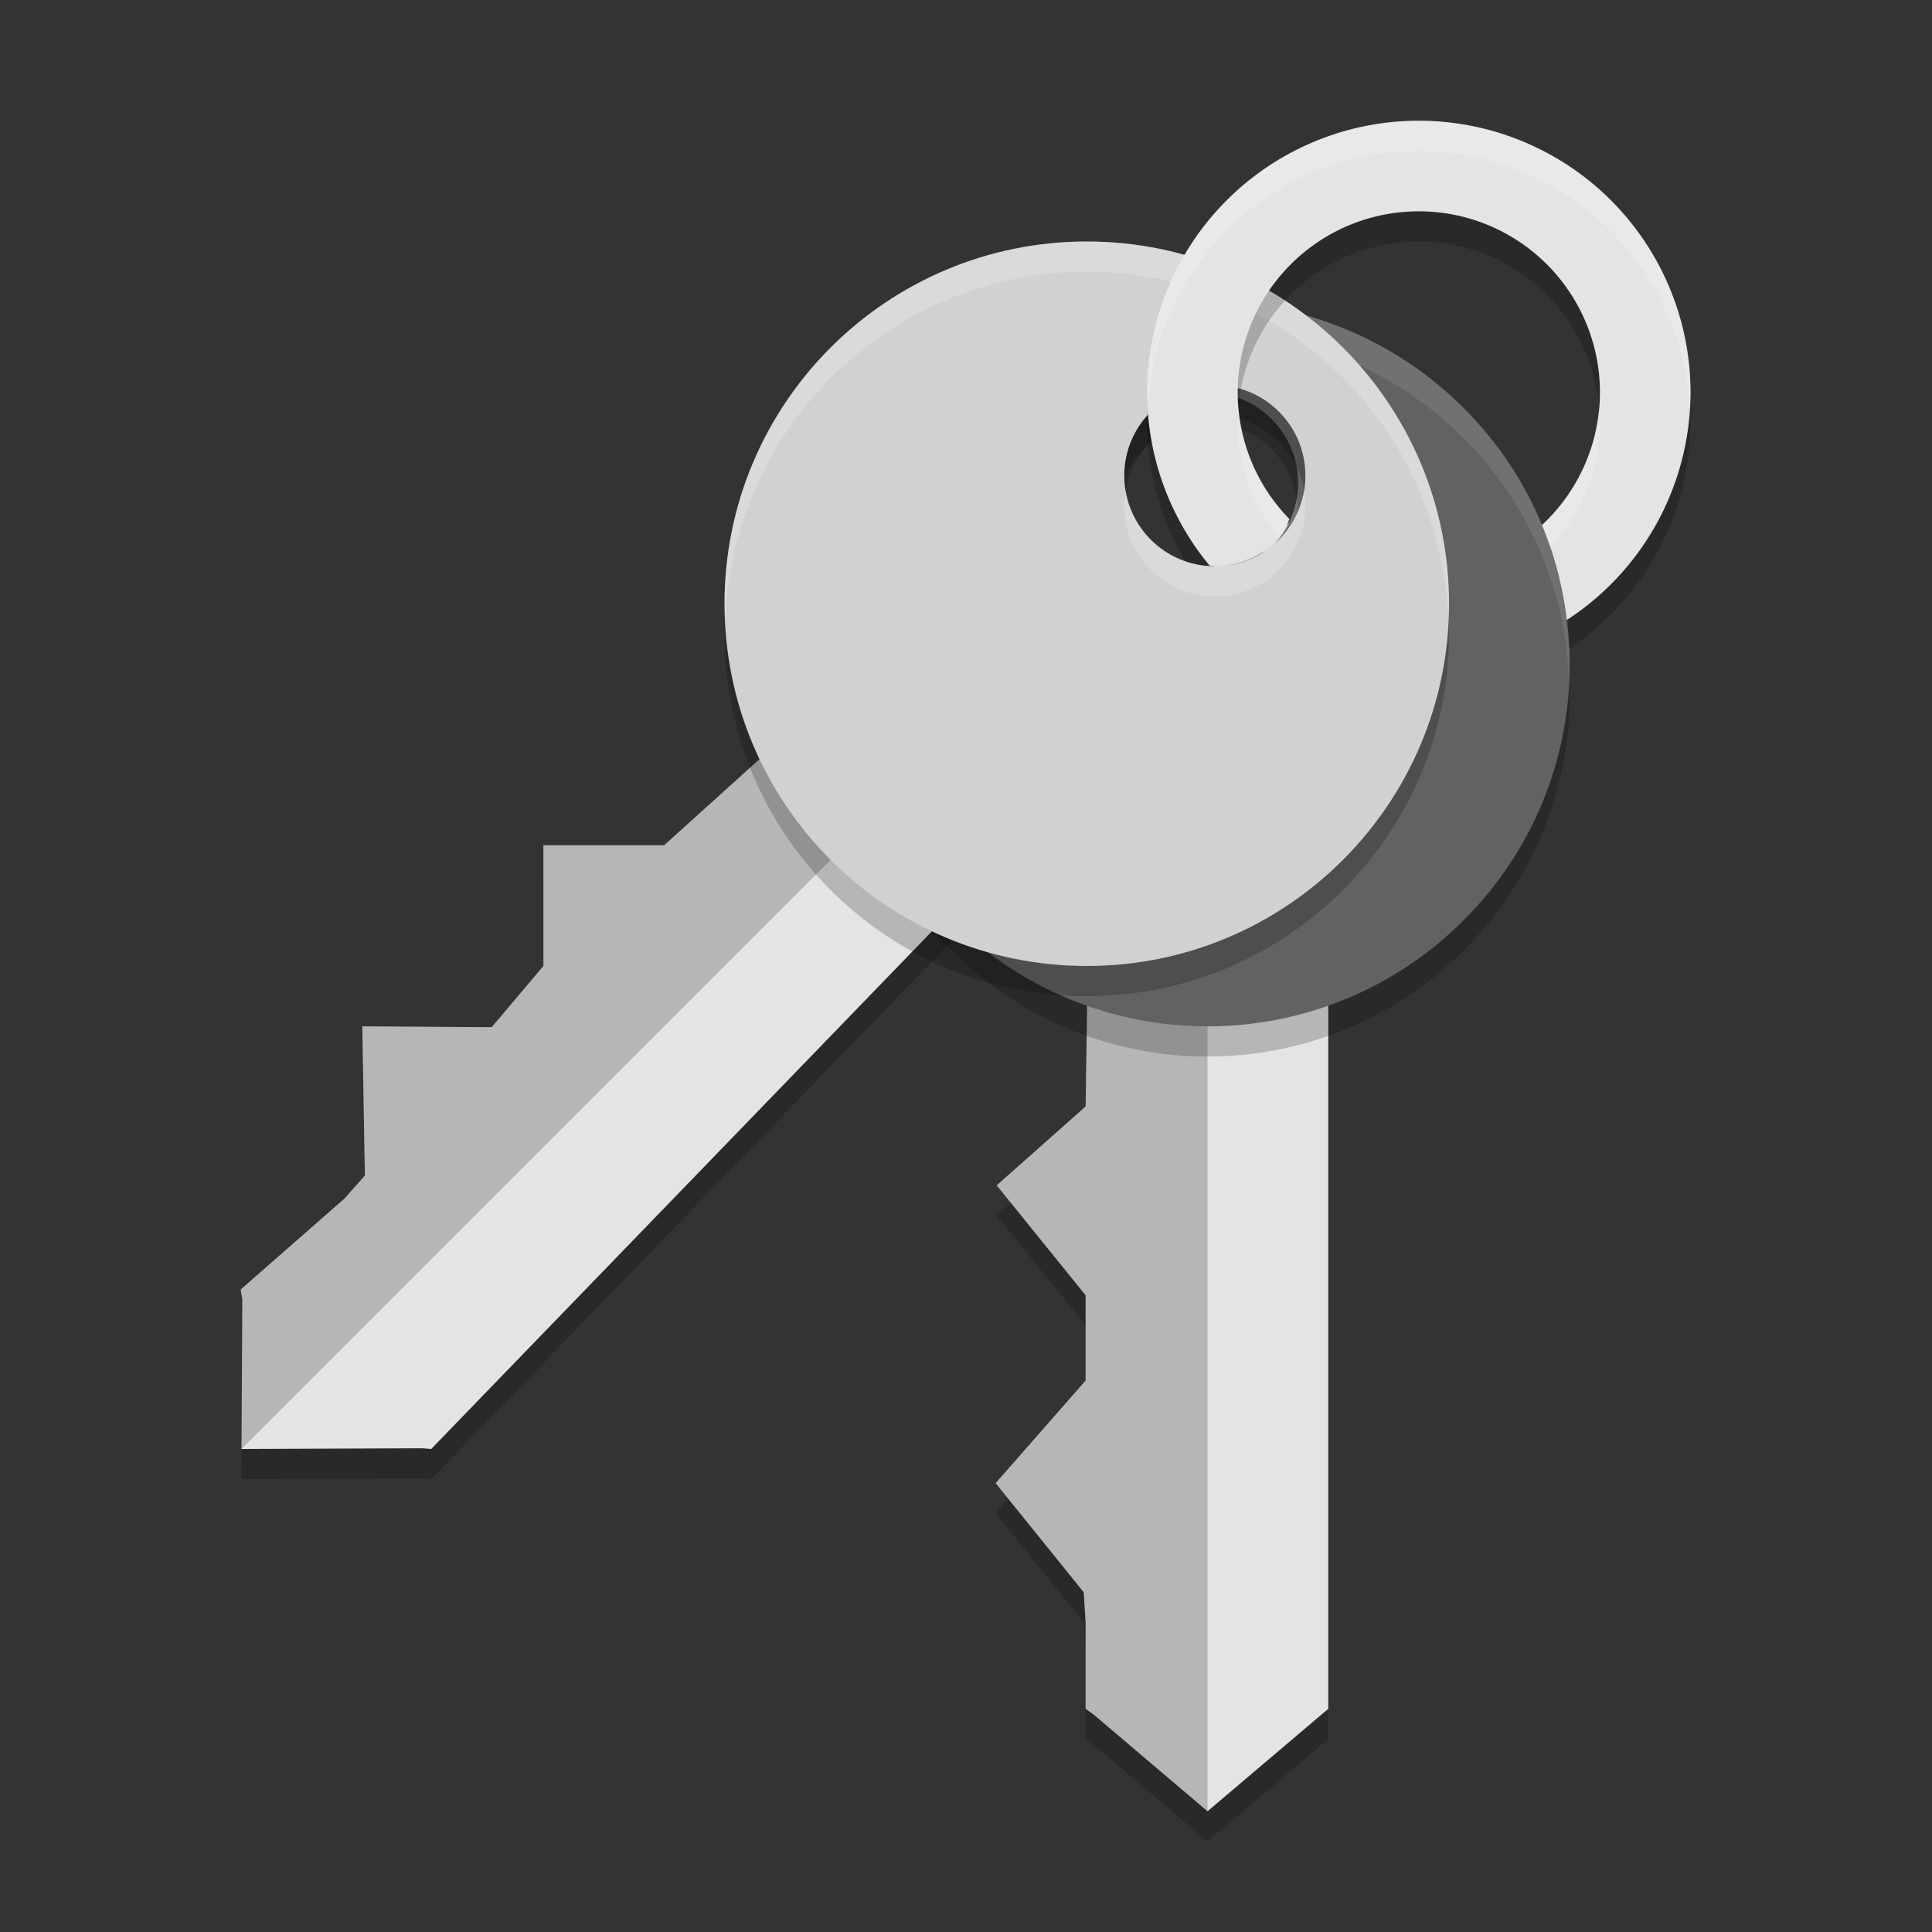 <svg xmlns="http://www.w3.org/2000/svg" width="64" height="64" version="1">
 <rect width="100%" height="100%" fill="#333333" stroke="none"/>
 <path style="opacity:0.2" d="m 46.103,16.452 c 3.827,3.827 5.227,10.032 1.4,13.859 -1.002,0.997 -2.175,1.766 -3.502,2.253 v 25.043 L 43.771,57.802 40.001,61 36.235,57.802 35.963,57.607 V 54.758 l -0.062,-1.013 -2.918,-3.614 2.98,-3.397 v -2.827 l -2.945,-3.641 2.945,-2.612 0.076,-5.09 c -1.327,-0.487 -2.793,-1.255 -3.796,-2.253 -3.827,-3.827 -3.827,-10.032 0,-13.859 1.813,-1.812 0.534,7.249 3.097,7.223 v 0 l 2.312,-0.95 c 2.559,0.026 6.638,-8.081 8.45,-6.273 z m -6.472,8.583 c -1.64,-1.64 -1.298,-5.331 -2.938,-3.69 -1.64,1.64 -2.129,-0.593 -0.489,1.047 1.64,1.64 4.299,1.64 5.94,0 1.64,-1.64 -0.872,4.284 -2.513,2.643 z"/>
 <path d="m 44.871,20.786 c 0,5.412 -3.398,10.79 -8.81,10.79 -1.414,-0.004 -2.786,-0.289 -4.069,-0.884 L 14.284,49 13.984,48.976 8.001,49 8.028,44.047 7.974,43.717 11.415,40.702 12.087,39.942 12.001,35 16.289,35.028 18.001,33 v -4 h 4 l 4.362,-3.937 c -0.594,-1.283 -1.087,-2.863 -1.091,-4.277 0,-5.412 4.388,-9.8 9.8,-9.8 2.563,9.15e-4 -4.749,5.504 -2.918,7.298 v 0 l 2.306,0.963 c 1.791,1.828 10.407,-1.02 10.411,1.539 z m -10.646,1.493 c 0,-2.32 2.852,-4.687 0.532,-4.687 -2.32,0 -1.086,-1.925 -1.086,0.394 -2e-6,2.32 1.88,4.2 4.2,4.2 2.32,0 -3.646,2.412 -3.646,0.093 z" style="opacity:0.2"/>
 <path d="m 46.103,15.452 c 3.827,3.827 5.227,10.032 1.4,13.859 -1.002,0.997 -2.175,1.766 -3.502,2.253 v 25.043 L 43.771,56.802 40.001,60 36.235,56.802 35.963,56.607 V 53.758 l -0.062,-1.013 -2.918,-3.614 2.98,-3.397 v -2.827 l -2.945,-3.641 2.945,-2.612 0.076,-5.09 c -1.327,-0.487 -2.793,-1.255 -3.796,-2.253 -3.827,-3.827 -3.827,-10.032 0,-13.859 1.813,-1.812 0.534,7.249 3.097,7.223 v 0 l 2.312,-0.95 c 2.559,0.026 6.638,-8.081 8.45,-6.273 z m -6.472,8.583 c -1.64,-1.64 -1.298,-5.331 -2.938,-3.69 -1.64,1.64 -2.129,-0.593 -0.489,1.047 1.64,1.64 4.299,1.64 5.94,0 1.64,-1.64 -0.872,4.284 -2.513,2.643 z" style="fill:#e4e4e4"/>
 <path style="opacity:0.2" d="M 32 29 L 32 29.043 C 32.083 29.132 32.158 29.226 32.244 29.312 C 33.247 30.31 34.712 31.078 36.039 31.564 L 35.963 36.654 L 33.018 39.266 L 35.963 42.906 L 35.963 45.734 L 32.984 49.131 L 35.902 52.744 L 35.963 53.758 L 35.963 56.607 L 36.234 56.803 L 40 60 L 40 29 L 32 29 z"/>
 <path d="m 40.001,11 c -3.071,0 -6.141,1.172 -8.484,3.516 -4.687,4.686 -4.687,12.282 0,16.969 4.687,4.686 12.282,4.686 16.969,0 4.687,-4.686 4.687,-12.282 0,-16.969 C 46.142,12.172 43.072,11 40.001,11 Z m 0,3 c 0.768,0 1.535,0.293 2.121,0.879 1.172,1.172 1.172,3.071 0,4.242 -1.172,1.172 -3.071,1.172 -4.242,0 -1.172,-1.172 -1.172,-3.071 0,-4.242 C 38.466,14.293 39.233,14 40.001,14 Z" style="opacity:0.2"/>
 <path style="fill:#626262" d="m 40.001,10 c -3.071,0 -6.141,1.172 -8.484,3.516 -4.687,4.686 -4.687,12.282 0,16.969 4.687,4.686 12.282,4.686 16.969,0 4.687,-4.686 4.687,-12.282 0,-16.969 C 46.142,11.172 43.072,10 40.001,10 Z m 0,3 c 0.768,0 1.535,0.293 2.121,0.879 1.172,1.172 1.172,3.071 0,4.242 -1.172,1.172 -3.071,1.172 -4.242,0 -1.172,-1.172 -1.172,-3.071 0,-4.242 C 38.466,13.293 39.233,13 40.001,13 Z"/>
 <path style="opacity:0.1;fill:#ffffff" d="M 40 10 C 36.929 10 33.859 11.172 31.516 13.516 C 29.045 15.986 27.891 19.265 28.025 22.5 C 28.146 19.599 29.3 16.731 31.516 14.516 C 33.859 12.172 36.929 11 40 11 C 43.071 11 46.141 12.172 48.484 14.516 C 50.7 16.731 51.856 19.599 51.977 22.5 C 52.111 19.265 50.955 15.986 48.484 13.516 C 46.141 11.172 43.071 10 40 10 z M 37.049 16.5 C 36.893 17.425 37.165 18.407 37.879 19.121 C 39.051 20.293 40.949 20.293 42.121 19.121 C 42.835 18.407 43.109 17.425 42.953 16.5 C 42.853 17.093 42.579 17.663 42.121 18.121 C 40.949 19.293 39.051 19.293 37.879 18.121 C 37.421 17.663 37.149 17.093 37.049 16.5 z"/>
 <path style="fill:#e4e4e4" d="m 44.871,19.786 c 0,5.412 -3.398,10.79 -8.81,10.79 -1.414,-0.004 -2.786,-0.289 -4.069,-0.884 L 14.284,48 13.984,47.976 8.001,48 8.028,43.047 7.974,42.717 11.415,39.702 12.087,38.942 12.001,34 16.289,34.028 18.001,32 v -4 h 4 l 4.362,-3.937 c -0.594,-1.283 -1.087,-2.863 -1.091,-4.277 0,-5.412 4.388,-9.8 9.8,-9.8 2.563,9.15e-4 -4.749,5.504 -2.918,7.298 v 0 l 2.306,0.963 c 1.791,1.828 10.407,-1.02 10.411,1.539 z m -10.646,1.493 c 0,-2.32 2.852,-4.687 0.532,-4.687 -2.32,0 -1.086,-1.925 -1.086,0.394 -2e-6,2.32 1.88,4.2 4.2,4.2 2.32,0 -3.646,2.412 -3.646,0.093 z"/>
 <path style="opacity:0.2" d="M 31.646 12.434 L 25.326 18.754 C 25.291 19.093 25.271 19.437 25.271 19.785 C 25.275 21.199 25.769 22.78 26.363 24.062 L 22 28 L 18 28 L 18 32 L 16.289 34.029 L 12 34 L 12.088 38.941 L 11.414 39.703 L 7.975 42.717 L 8.027 43.047 L 8 48 L 37.107 18.893 C 36.317 18.885 35.617 18.812 35.096 18.615 C 34.932 18.938 34.77 19.25 34.619 19.613 C 34.234 19.137 33.947 18.583 33.799 17.969 L 32.154 17.283 C 31.42 16.564 32.163 15.25 33.143 13.932 L 31.646 12.434 z M 33.799 17.969 L 34.461 18.246 C 34.618 18.407 34.844 18.52 35.096 18.615 C 35.682 17.458 36.13 16.592 34.758 16.592 C 34.188 16.592 33.837 16.473 33.625 16.332 C 33.652 16.499 33.672 16.709 33.672 16.986 C 33.672 17.327 33.722 17.652 33.799 17.969 z M 33.625 16.332 C 33.481 15.448 33.077 15.968 33.625 16.332 z"/>
 <path style="opacity:0.2" d="M 44.487,12.514 C 42.315,10.342 39.315,9 36.001,9 29.372,9 24.001,14.371 24.001,21 c 1.26e-4,6.628 5.372,12 12,12 6.629,1.2e-4 12,-5.372 12,-12 -6.4e-5,-3.314 -1.342,-6.314 -3.514,-8.486 z m -2.122,2.122 c 0.543,0.543 0.878,1.293 0.878,2.122 2.8e-5,1.657 -1.343,3 -3,3 -1.657,-3.3e-5 -3,-1.343 -3,-3 -3.2e-5,-1.657 1.343,-3 3,-3 0.829,1.7e-5 1.579,0.335 2.122,0.878 z"/>
 <path d="M 44.487,11.514 C 42.315,9.342 39.315,8 36.001,8 29.372,8 24.001,13.371 24.001,20 c 1.26e-4,6.628 5.372,12 12,12 6.629,1.2e-4 12,-5.372 12,-12 -6.4e-5,-3.314 -1.342,-6.314 -3.514,-8.486 z m -2.122,2.122 c 0.543,0.543 0.878,1.293 0.878,2.122 2.8e-5,1.657 -1.343,3 -3,3 -1.657,-3.3e-5 -3,-1.343 -3,-3 -3.2e-5,-1.657 1.343,-3 3,-3 0.829,1.7e-5 1.579,0.335 2.122,0.878 z" style="fill:#d1d1d1"/>
 <path style="opacity:0.2;fill:#ffffff" d="M 36 8 C 29.372 8 24 13.371 24 20 C 24 20.169 24.018 20.333 24.025 20.5 C 24.289 14.105 29.54 9 36 9 C 39.314 9 42.314 10.342 44.486 12.514 C 46.548 14.575 47.846 17.386 47.975 20.5 C 47.982 20.333 48 20.169 48 20 C 48 16.686 46.658 13.686 44.486 11.514 C 42.314 9.342 39.314 8 36 8 z M 37.295 16.258 C 37.267 16.421 37.244 16.587 37.244 16.758 C 37.244 18.415 38.587 19.758 40.244 19.758 C 41.901 19.758 43.244 18.415 43.244 16.758 C 43.244 16.587 43.221 16.421 43.193 16.258 C 42.954 17.675 41.73 18.758 40.244 18.758 C 38.759 18.758 37.534 17.675 37.295 16.258 z"/>
 <path style="opacity:0.2" d="M 47 5 A 9 9 0 0 0 38 14 A 9 9 0 0 0 39.268 18.582 C 39.575 18.688 39.9 18.758 40.244 18.758 C 41.007 18.758 41.695 18.465 42.225 17.996 C 42.279 17.936 42.319 17.868 42.367 17.805 A 6 6 0 0 1 41 14 A 6 6 0 0 1 47 8 A 6 6 0 0 1 53 14 A 6 6 0 0 1 51.338 18.129 C 51.711 19.22 51.921 20.351 51.971 21.49 A 9 9 0 0 0 56 14 A 9 9 0 0 0 47 5 z"/>
 <path style="fill:#e4e4e4" d="M 47 4 A 9 9 0 0 0 38 13 A 9 9 0 0 0 40.07 18.738 C 40.129 18.742 40.183 18.758 40.242 18.758 C 41.007 18.758 41.697 18.463 42.227 17.992 C 42.443 17.75 42.596 17.478 42.713 17.195 A 6 6 0 0 1 41 13 A 6 6 0 0 1 47 7 A 6 6 0 0 1 53 13 A 6 6 0 0 1 51.08 17.393 C 51.5 18.406 51.771 19.465 51.902 20.539 A 9 9 0 0 0 56 13 A 9 9 0 0 0 47 4 z"/>
 <path style="opacity:0.2;fill:#ffffff" d="M 47 4 A 9 9 0 0 0 38 13 A 9 9 0 0 0 38.021 13.424 A 9 9 0 0 1 47 5 A 9 9 0 0 1 55.975 13.508 A 9 9 0 0 0 56 13 A 9 9 0 0 0 47 4 z M 52.975 13.492 A 6 6 0 0 1 51.08 17.393 C 51.179 17.631 51.267 17.872 51.35 18.115 A 6 6 0 0 0 53 14 A 6 6 0 0 0 52.975 13.492 z M 41.023 13.502 A 6 6 0 0 0 41 14 A 6 6 0 0 0 42.365 17.805 C 42.506 17.612 42.625 17.409 42.713 17.195 A 6 6 0 0 1 41.023 13.502 z"/>
</svg>
